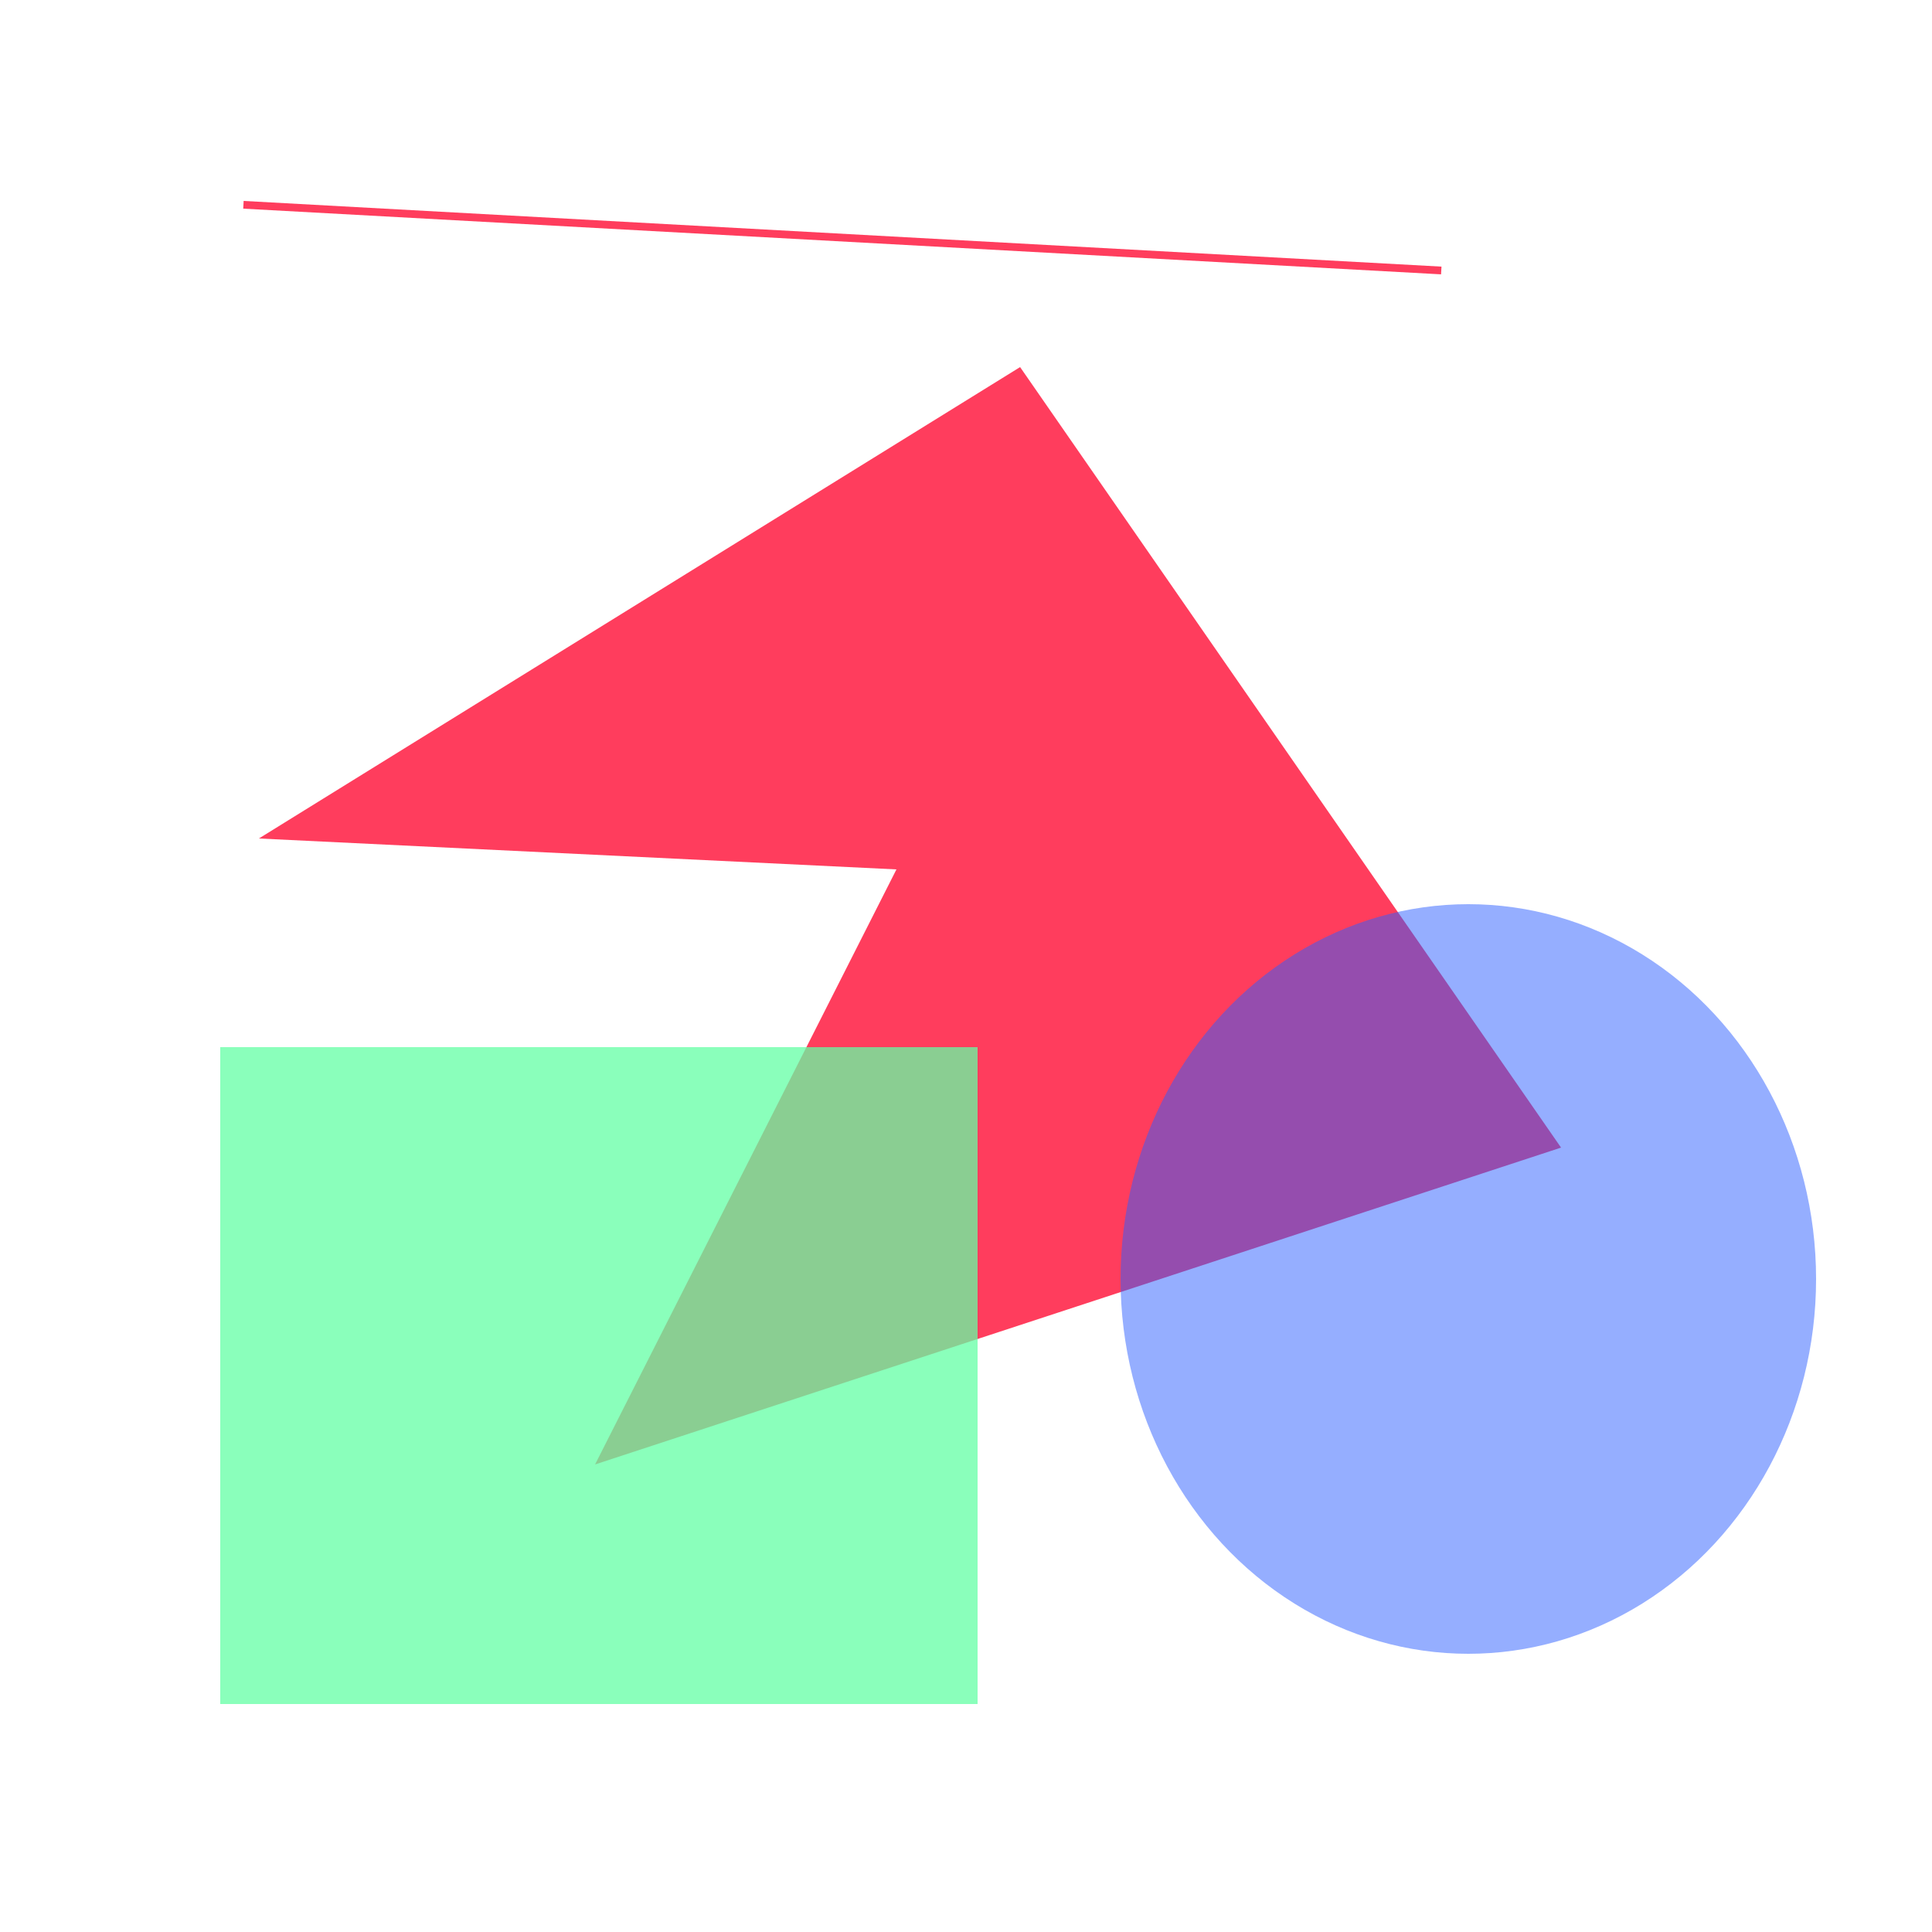 <?xml version="1.0" encoding="UTF-8" standalone="no"?>
<!DOCTYPE svg PUBLIC "-//W3C//DTD SVG 1.1 Basic//EN" "http://www.w3.org/Graphics/SVG/1.1/DTD/svg11-basic.dtd">
<!-- Created with AFG -->
<!-- SVG 1.1 Basic (W3C standard) -->
<svg width="500px" height="500px" viewBox="0 0 500 500" xmlns="http://www.w3.org/2000/svg" xmlns:xlink="http://www.w3.org/1999/xlink">
<polygon points="67,217 264,95 404,297 154,379 232,225 " style=" fill:rgb(255,61,93); stroke-width:2" fill-opacity="1.0"/>
<line x1="63" y1="53" x2="373" y2="70" style=" stroke:rgb(255,61,93); stroke-width:2" fill-opacity="1.0"/>
<rect x="57" y="271" width="196" height="170" style="fill:rgb(99,255,164); stroke-width:2" fill-opacity="0.75"/>
<ellipse cx="380" cy="331" rx="90" ry="97" style=" fill:rgb(44,95,255); stroke-width:2" fill-opacity="0.5"/>
</svg>